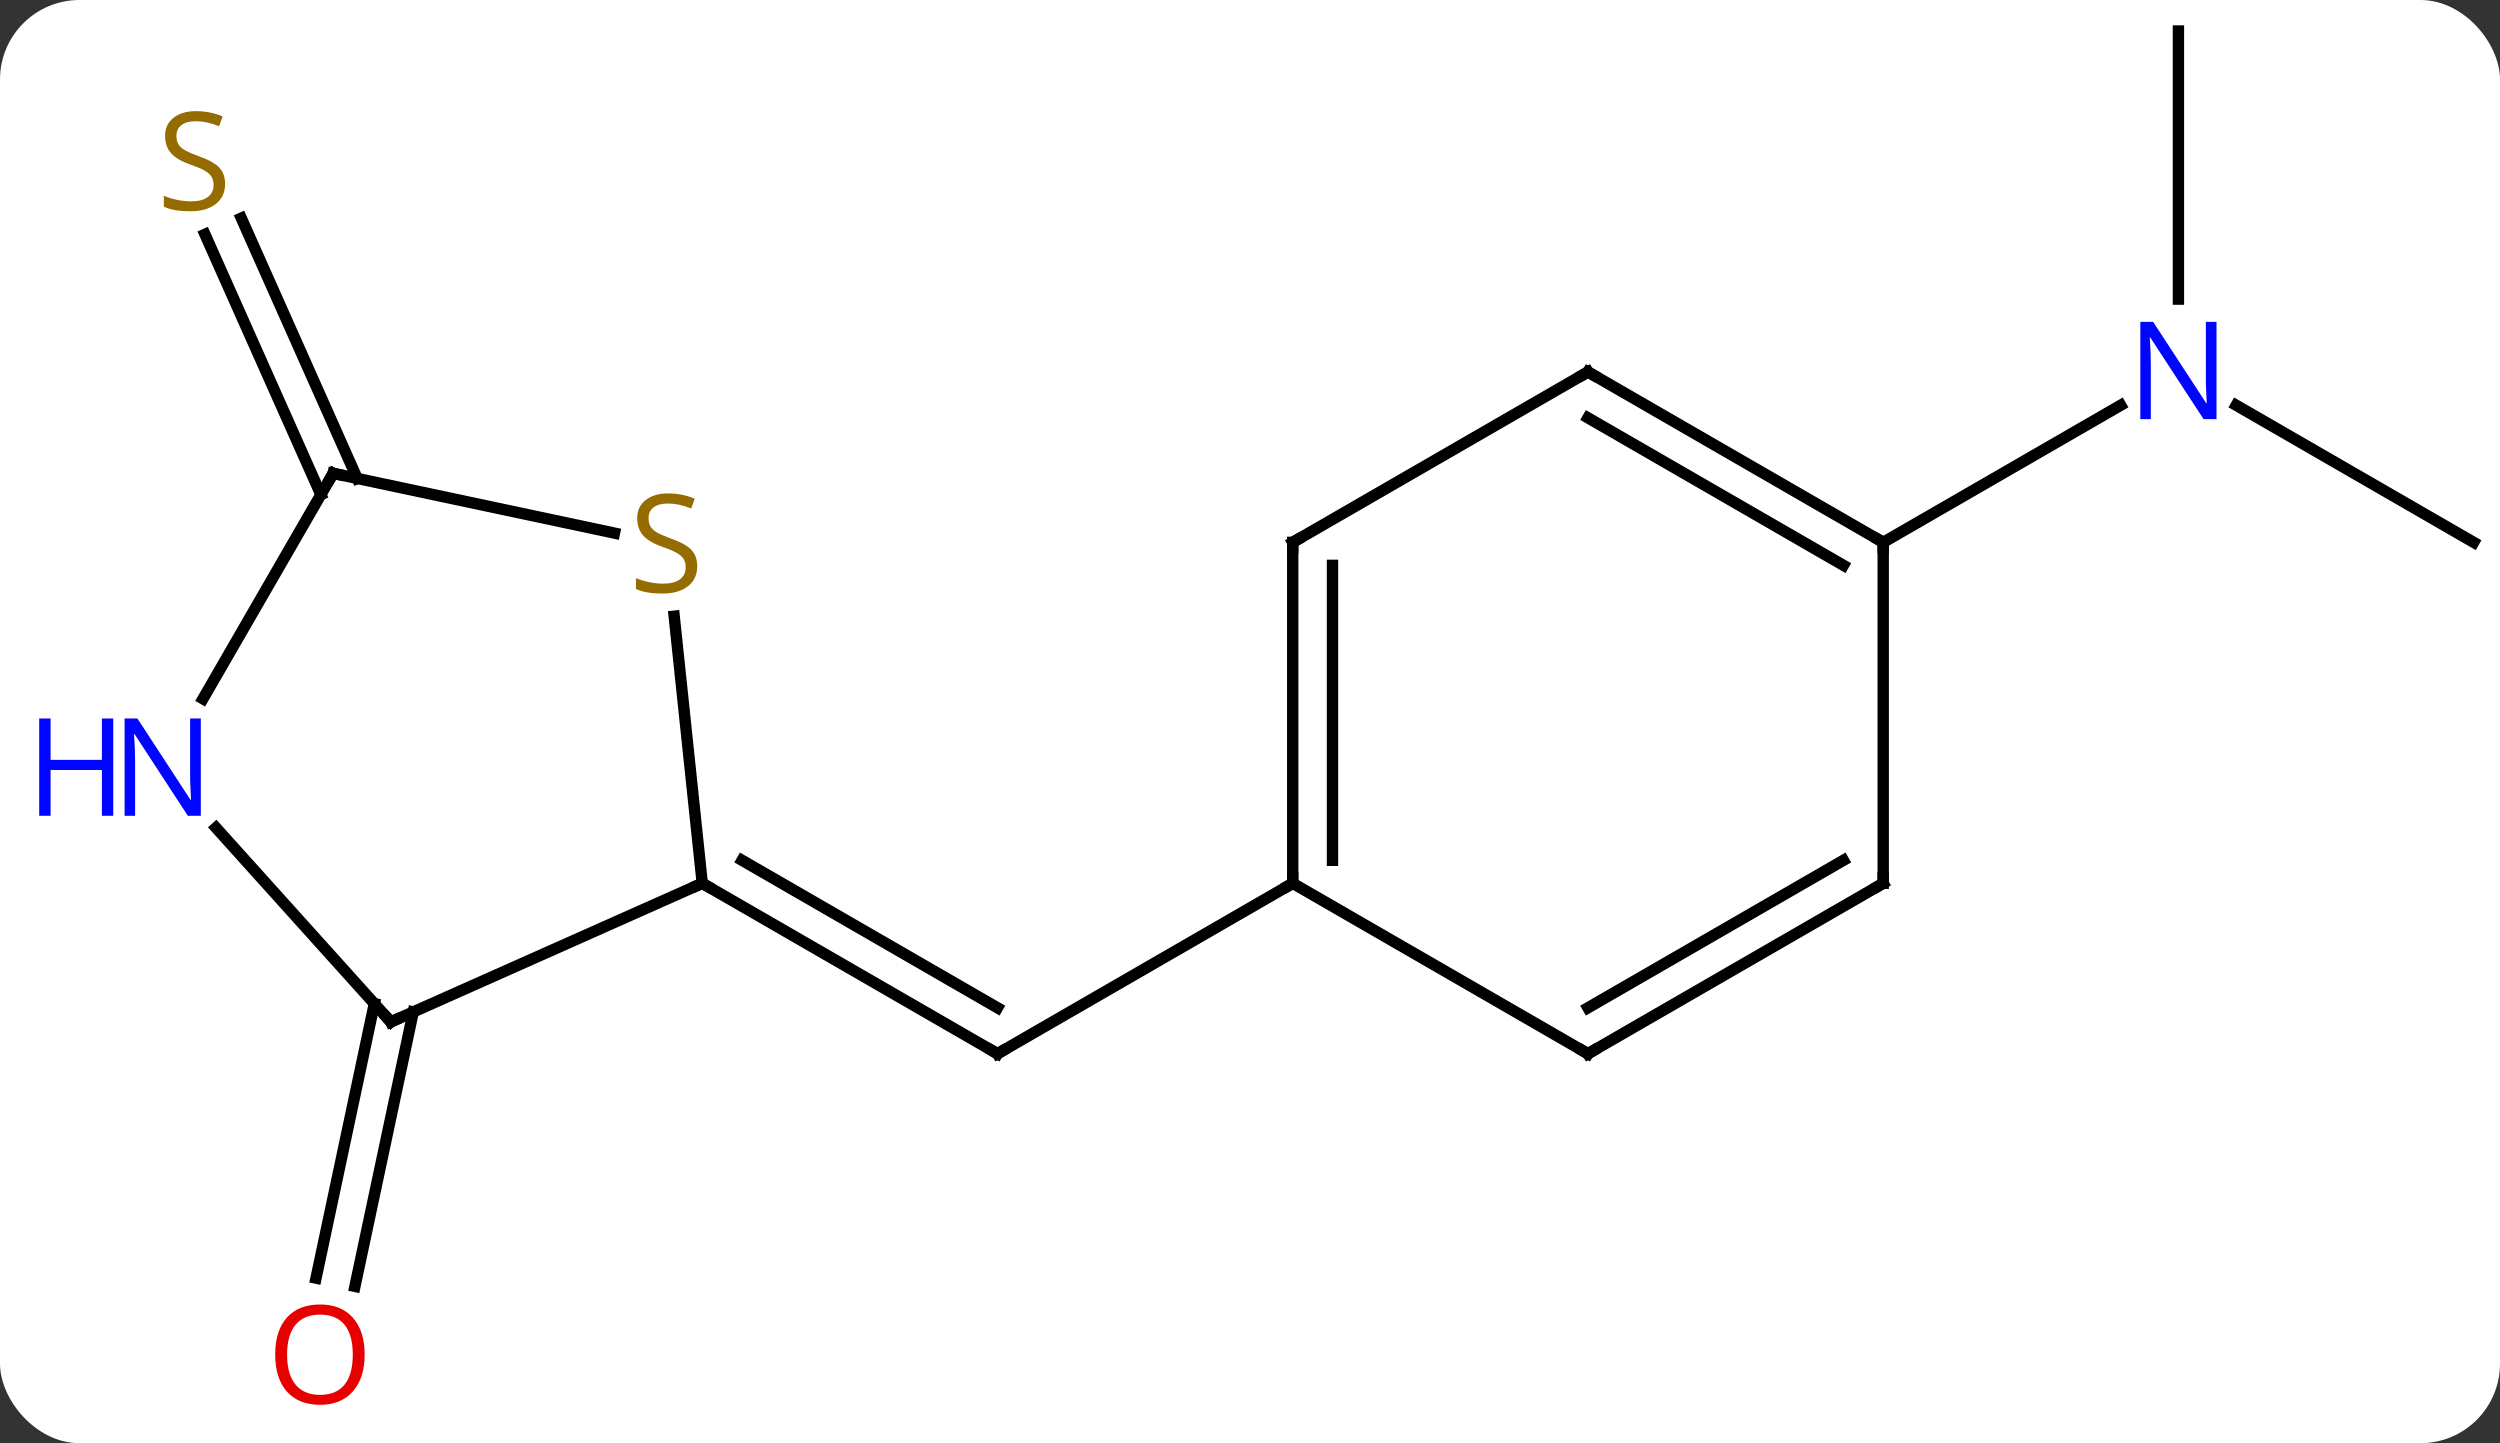 <svg width="220" viewBox="0 0 220 127" style="fill-opacity:1; color-rendering:auto; color-interpolation:auto; text-rendering:auto; stroke:black; stroke-linecap:square; stroke-miterlimit:10; shape-rendering:auto; stroke-opacity:1; fill:black; stroke-dasharray:none; font-weight:normal; stroke-width:1; font-family:'Open Sans'; font-style:normal; stroke-linejoin:miter; font-size:12; stroke-dashoffset:0; image-rendering:auto;" height="127" class="cas-substance-image" xmlns:xlink="http://www.w3.org/1999/xlink" xmlns="http://www.w3.org/2000/svg"><rect x="0" y="0" width="220" height="127" fill="#333333" stroke="none"/><svg class="cas-substance-single-component"><rect y="0" x="0" width="220" stroke="none" ry="7" rx="7" height="127" fill="white" class="cas-substance-group"/><svg y="0" x="0" width="220" viewBox="0 0 220 127" style="fill:black;" height="127" class="cas-substance-single-component-image"><svg><g><g transform="translate(116,61)" style="text-rendering:geometricPrecision; color-rendering:optimizeQuality; color-interpolation:linearRGB; stroke-linecap:butt; image-rendering:optimizeQuality;"><line y2="16.728" y1="31.728" x2="-54.201" x1="-28.221" style="fill:none;"/><line y2="14.707" y1="27.686" x2="-50.701" x1="-28.221" style="fill:none;"/><line y2="16.728" y1="31.728" x2="-2.241" x1="-28.221" style="fill:none;"/><line y2="28.049" y1="52.203" x2="-79.633" x1="-84.767" style="fill:none;"/><line y2="27.321" y1="51.475" x2="-83.056" x1="-88.19" style="fill:none;"/><line y2="-17.474" y1="-40.379" x2="-87.763" x1="-97.964" style="fill:none;"/><line y2="-18.897" y1="-41.803" x2="-84.566" x1="-94.766" style="fill:none;"/><line y2="-13.272" y1="-25.337" x2="101.682" x1="80.786" style="fill:none;"/><line y2="-58.272" y1="-34.678" x2="75.702" x1="75.702" style="fill:none;"/><line y2="-13.272" y1="-25.337" x2="49.722" x1="70.618" style="fill:none;"/><line y2="-6.777" y1="16.728" x2="-56.673" x1="-54.201" style="fill:none;"/><line y2="28.929" y1="16.728" x2="-81.609" x1="-54.201" style="fill:none;"/><line y2="-19.347" y1="-14.086" x2="-86.682" x1="-61.929" style="fill:none;"/><line y2="11.842" y1="28.929" x2="-96.992" x1="-81.609" style="fill:none;"/><line y2="0.495" y1="-19.347" x2="-98.138" x1="-86.682" style="fill:none;"/><line y2="-13.272" y1="16.728" x2="-2.241" x1="-2.241" style="fill:none;"/><line y2="-11.251" y1="14.707" x2="1.259" x1="1.259" style="fill:none;"/><line y2="31.728" y1="16.728" x2="23.739" x1="-2.241" style="fill:none;"/><line y2="-28.272" y1="-13.272" x2="23.739" x1="-2.241" style="fill:none;"/><line y2="16.728" y1="31.728" x2="49.722" x1="23.739" style="fill:none;"/><line y2="14.707" y1="27.686" x2="46.222" x1="23.739" style="fill:none;"/><line y2="-13.272" y1="-28.272" x2="49.722" x1="23.739" style="fill:none;"/><line y2="-11.251" y1="-24.23" x2="46.222" x1="23.739" style="fill:none;"/><line y2="-13.272" y1="16.728" x2="49.722" x1="49.722" style="fill:none;"/><path style="fill:none; stroke-miterlimit:5;" d="M-28.654 31.478 L-28.221 31.728 L-27.788 31.478"/></g><g transform="translate(116,61)" style="stroke-linecap:butt; fill:rgb(230,0,0); text-rendering:geometricPrecision; color-rendering:optimizeQuality; image-rendering:optimizeQuality; font-family:'Open Sans'; stroke:rgb(230,0,0); color-interpolation:linearRGB; stroke-miterlimit:5;"><path style="stroke:none;" d="M-83.909 58.202 Q-83.909 60.264 -84.948 61.444 Q-85.987 62.624 -87.83 62.624 Q-89.721 62.624 -90.752 61.459 Q-91.784 60.295 -91.784 58.186 Q-91.784 56.092 -90.752 54.944 Q-89.721 53.795 -87.83 53.795 Q-85.971 53.795 -84.94 54.967 Q-83.909 56.139 -83.909 58.202 ZM-90.737 58.202 Q-90.737 59.936 -89.994 60.842 Q-89.252 61.749 -87.83 61.749 Q-86.409 61.749 -85.682 60.85 Q-84.955 59.952 -84.955 58.202 Q-84.955 56.467 -85.682 55.577 Q-86.409 54.686 -87.83 54.686 Q-89.252 54.686 -89.994 55.584 Q-90.737 56.483 -90.737 58.202 Z"/><path style="fill:rgb(148,108,0); stroke:none;" d="M-96.191 -44.815 Q-96.191 -43.69 -97.011 -43.049 Q-97.831 -42.408 -99.238 -42.408 Q-100.769 -42.408 -101.581 -42.815 L-101.581 -43.768 Q-101.05 -43.549 -100.433 -43.416 Q-99.816 -43.283 -99.206 -43.283 Q-98.206 -43.283 -97.706 -43.666 Q-97.206 -44.049 -97.206 -44.721 Q-97.206 -45.158 -97.386 -45.447 Q-97.566 -45.736 -97.98 -45.979 Q-98.394 -46.221 -99.253 -46.518 Q-100.441 -46.94 -100.956 -47.525 Q-101.472 -48.111 -101.472 -49.065 Q-101.472 -50.049 -100.73 -50.635 Q-99.988 -51.221 -98.753 -51.221 Q-97.488 -51.221 -96.409 -50.752 L-96.722 -49.893 Q-97.784 -50.33 -98.784 -50.33 Q-99.581 -50.33 -100.027 -49.994 Q-100.472 -49.658 -100.472 -49.049 Q-100.472 -48.611 -100.308 -48.322 Q-100.144 -48.033 -99.753 -47.799 Q-99.363 -47.565 -98.55 -47.268 Q-97.206 -46.799 -96.698 -46.244 Q-96.191 -45.69 -96.191 -44.815 Z"/><path style="fill:rgb(0,5,255); stroke:none;" d="M79.054 -24.116 L77.913 -24.116 L73.225 -31.303 L73.179 -31.303 Q73.272 -30.038 73.272 -28.991 L73.272 -24.116 L72.35 -24.116 L72.35 -32.678 L73.475 -32.678 L78.147 -25.522 L78.194 -25.522 Q78.194 -25.678 78.147 -26.538 Q78.1 -27.397 78.116 -27.772 L78.116 -32.678 L79.054 -32.678 L79.054 -24.116 Z"/><path style="fill:none; stroke:black;" d="M-53.768 16.978 L-54.201 16.728 L-54.658 16.931"/><path style="fill:rgb(148,108,0); stroke:none;" d="M-54.644 -11.172 Q-54.644 -10.047 -55.464 -9.407 Q-56.284 -8.766 -57.691 -8.766 Q-59.222 -8.766 -60.034 -9.172 L-60.034 -10.126 Q-59.503 -9.907 -58.886 -9.774 Q-58.269 -9.641 -57.659 -9.641 Q-56.659 -9.641 -56.159 -10.024 Q-55.659 -10.407 -55.659 -11.079 Q-55.659 -11.516 -55.839 -11.805 Q-56.019 -12.094 -56.433 -12.337 Q-56.847 -12.579 -57.706 -12.876 Q-58.894 -13.297 -59.409 -13.883 Q-59.925 -14.469 -59.925 -15.422 Q-59.925 -16.407 -59.183 -16.993 Q-58.441 -17.579 -57.206 -17.579 Q-55.941 -17.579 -54.862 -17.11 L-55.175 -16.251 Q-56.237 -16.688 -57.237 -16.688 Q-58.034 -16.688 -58.48 -16.352 Q-58.925 -16.016 -58.925 -15.407 Q-58.925 -14.969 -58.761 -14.68 Q-58.597 -14.391 -58.206 -14.157 Q-57.816 -13.922 -57.003 -13.626 Q-55.659 -13.157 -55.151 -12.602 Q-54.644 -12.047 -54.644 -11.172 Z"/><path style="fill:none; stroke:black;" d="M-81.152 28.726 L-81.609 28.929 L-81.944 28.557"/><path style="fill:none; stroke:black;" d="M-86.193 -19.243 L-86.682 -19.347 L-86.932 -18.914"/><path style="fill:rgb(0,5,255); stroke:none;" d="M-98.33 10.789 L-99.471 10.789 L-104.159 3.602 L-104.205 3.602 Q-104.112 4.867 -104.112 5.914 L-104.112 10.789 L-105.034 10.789 L-105.034 2.227 L-103.909 2.227 L-99.237 9.383 L-99.19 9.383 Q-99.19 9.227 -99.237 8.367 Q-99.284 7.508 -99.268 7.133 L-99.268 2.227 L-98.33 2.227 L-98.33 10.789 Z"/><path style="fill:rgb(0,5,255); stroke:none;" d="M-106.034 10.789 L-107.034 10.789 L-107.034 6.758 L-111.549 6.758 L-111.549 10.789 L-112.549 10.789 L-112.549 2.227 L-111.549 2.227 L-111.549 5.867 L-107.034 5.867 L-107.034 2.227 L-106.034 2.227 L-106.034 10.789 Z"/><path style="fill:none; stroke:black;" d="M-2.241 16.228 L-2.241 16.728 L-2.674 16.978"/><path style="fill:none; stroke:black;" d="M-2.241 -12.772 L-2.241 -13.272 L-1.808 -13.522"/><path style="fill:none; stroke:black;" d="M23.306 31.478 L23.739 31.728 L24.172 31.478"/><path style="fill:none; stroke:black;" d="M23.306 -28.022 L23.739 -28.272 L24.172 -28.022"/><path style="fill:none; stroke:black;" d="M49.289 16.978 L49.722 16.728 L49.722 16.228"/><path style="fill:none; stroke:black;" d="M49.289 -13.522 L49.722 -13.272 L49.722 -12.772"/></g></g></svg></svg></svg></svg>